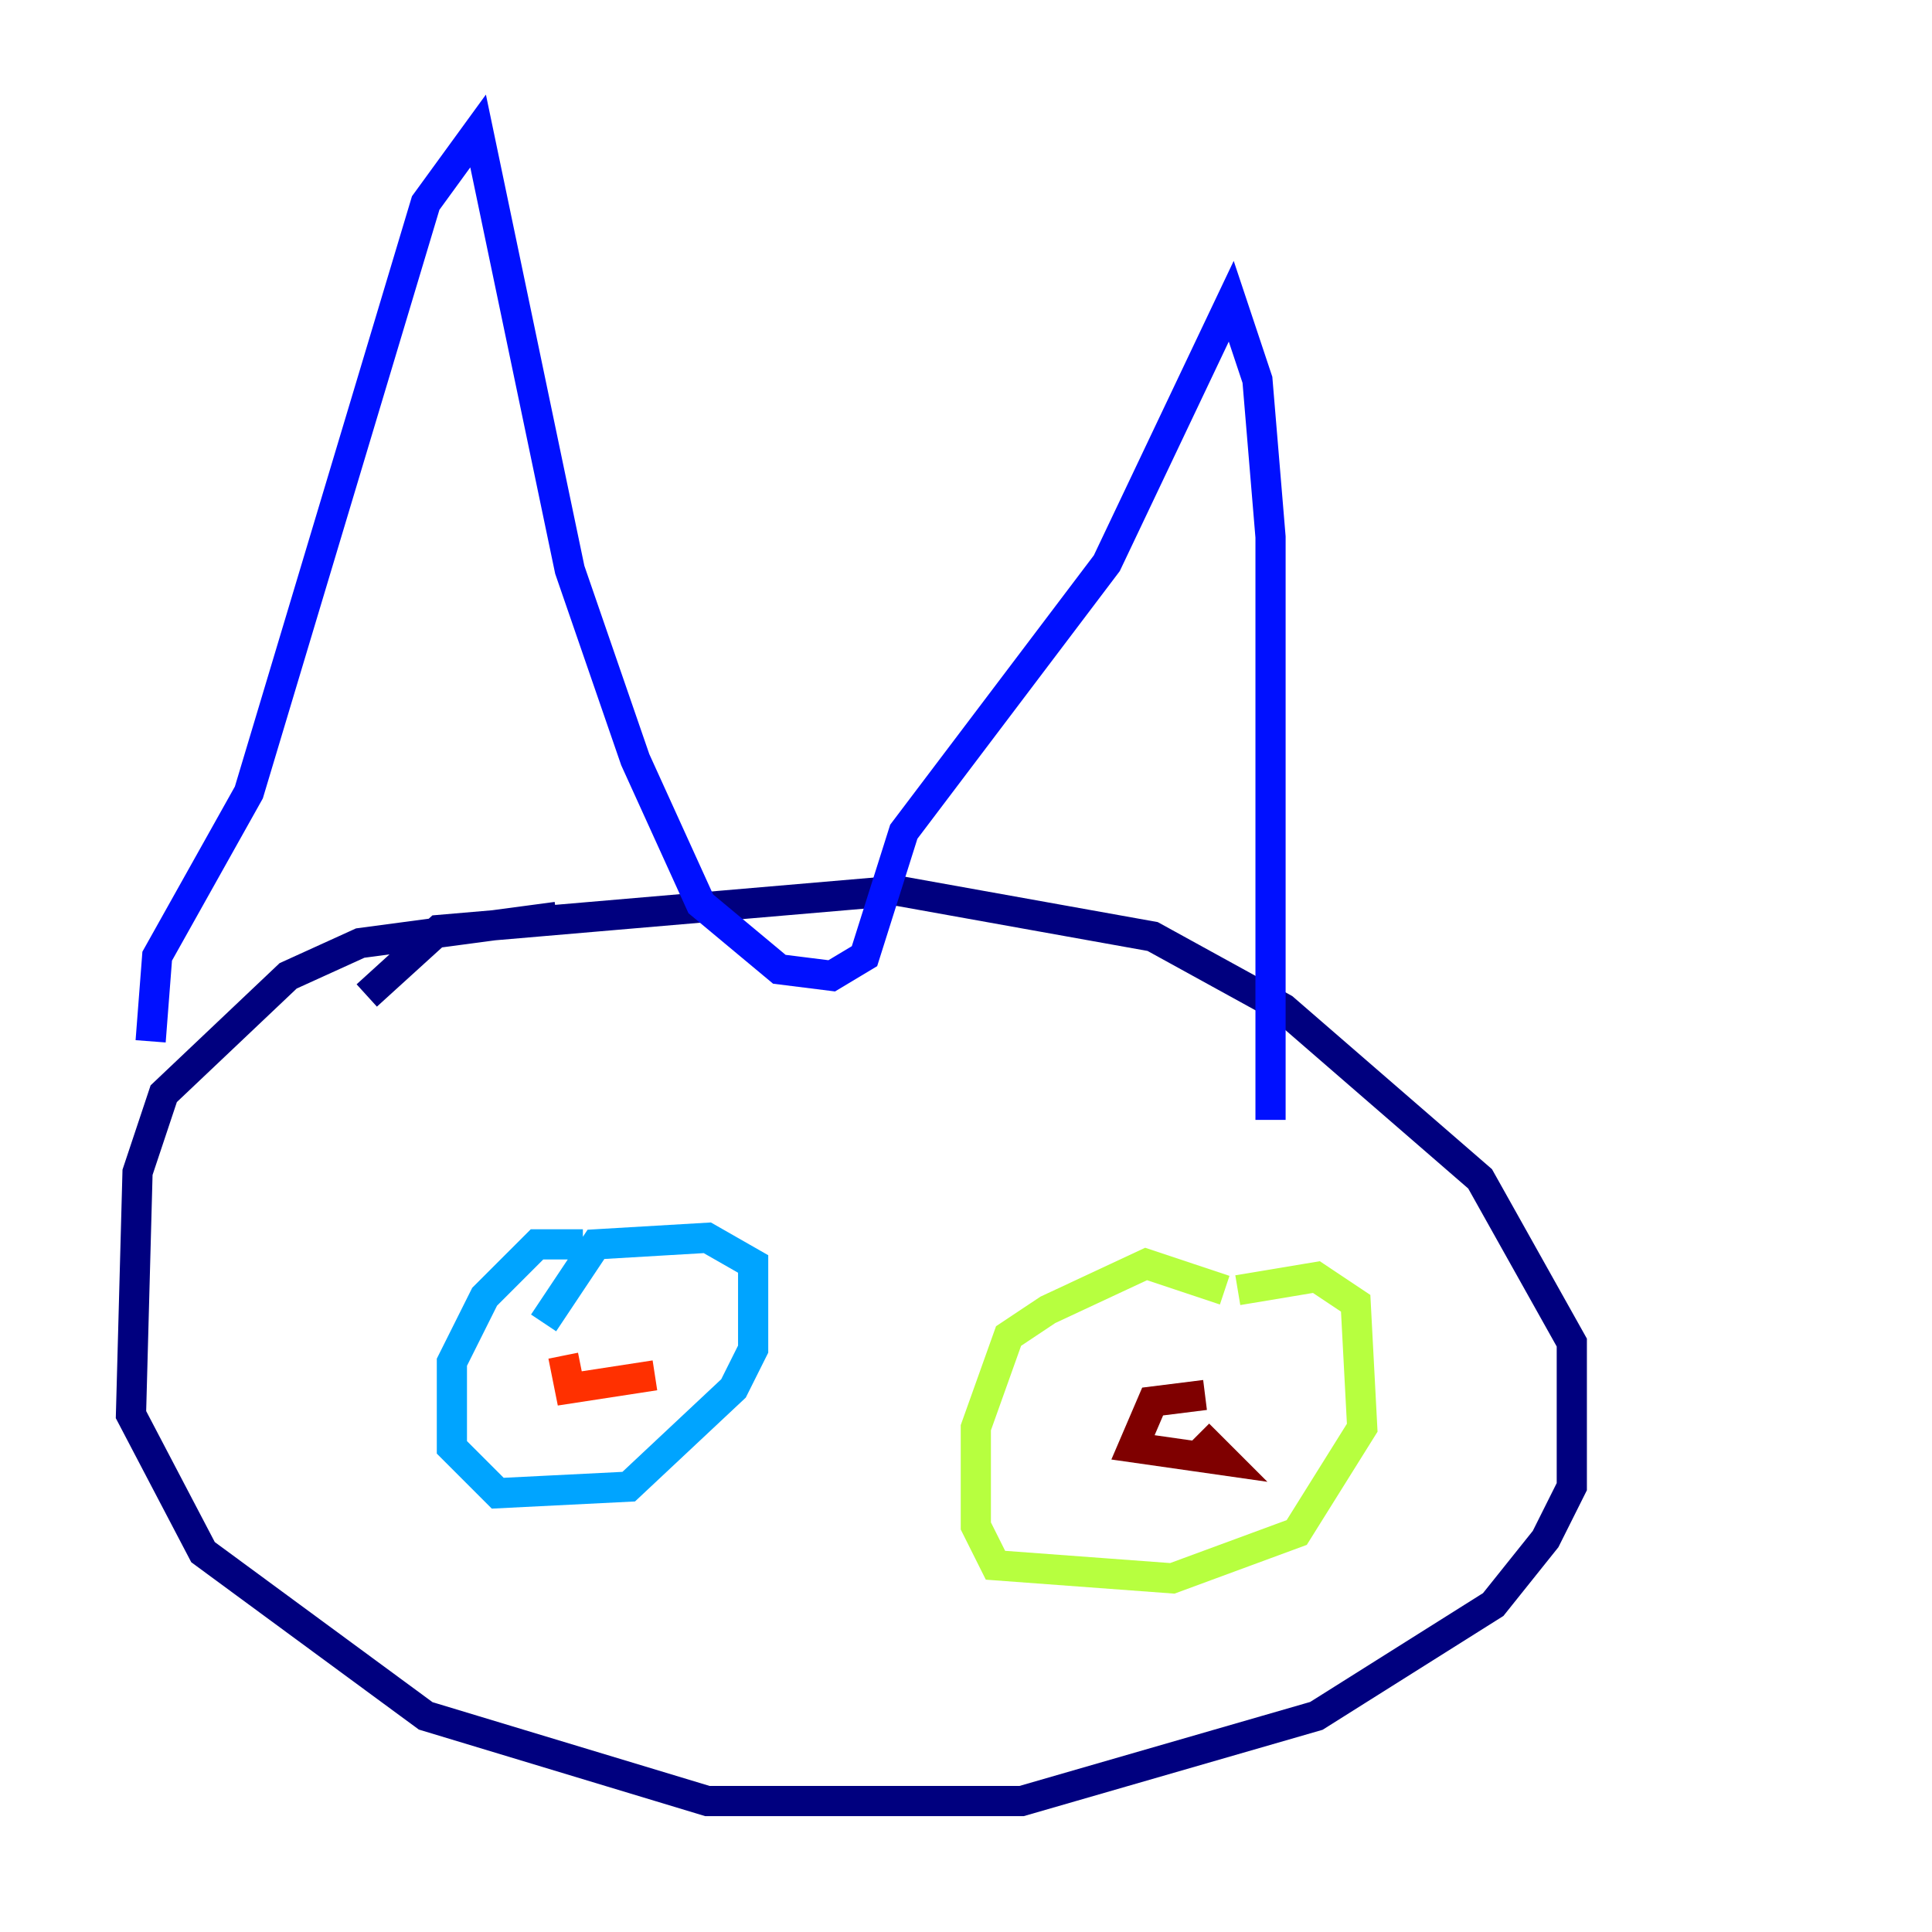 <?xml version="1.0" encoding="utf-8" ?>
<svg baseProfile="tiny" height="128" version="1.2" viewBox="0,0,128,128" width="128" xmlns="http://www.w3.org/2000/svg" xmlns:ev="http://www.w3.org/2001/xml-events" xmlns:xlink="http://www.w3.org/1999/xlink"><defs /><polyline fill="none" points="36.881,60.746 23.864,62.481 19.091,64.651 10.848,72.461 9.112,77.668 8.678,93.722 13.451,102.834 28.203,113.681 46.861,119.322 67.688,119.322 87.214,113.681 98.929,106.305 102.4,101.966 104.136,98.495 104.136,88.949 98.061,78.102 85.044,66.82 76.366,62.047 59.444,59.01 29.071,61.614 24.298,65.953" stroke="#00007f" stroke-width="2" /><polyline fill="none" points="9.98,68.99 10.414,63.349 16.488,52.502 28.203,13.451 31.675,8.678 37.749,37.749 42.088,50.332 46.427,59.878 51.634,64.217 55.105,64.651 57.275,63.349 59.878,55.105 73.329,37.315 81.573,19.959 83.308,25.166 84.176,35.58 84.176,74.197" stroke="#0010ff" stroke-width="2" /><polyline fill="none" points="38.617,82.441 35.58,82.441 32.108,85.912 29.939,90.251 29.939,95.891 32.976,98.929 41.654,98.495 48.597,91.986 49.898,89.383 49.898,83.742 46.861,82.007 39.485,82.441 36.014,87.647" stroke="#00a4ff" stroke-width="2" /><polyline fill="none" points="36.447,90.251 36.447,90.251" stroke="#3fffb7" stroke-width="2" /><polyline fill="none" points="81.139,85.478 75.932,83.742 69.424,86.78 66.82,88.515 64.651,94.59 64.651,101.098 65.953,103.702 77.668,104.57 85.912,101.532 90.251,94.59 89.817,86.346 87.214,84.61 82.007,85.478" stroke="#b7ff3f" stroke-width="2" /><polyline fill="none" points="76.8,93.288 76.8,93.288" stroke="#ffb900" stroke-width="2" /><polyline fill="none" points="37.315,89.817 37.749,91.986 43.39,91.119" stroke="#ff3000" stroke-width="2" /><polyline fill="none" points="79.837,92.42 76.366,92.854 75.064,95.891 81.139,96.759 79.403,95.024" stroke="#7f0000" stroke-width="2" /></svg>